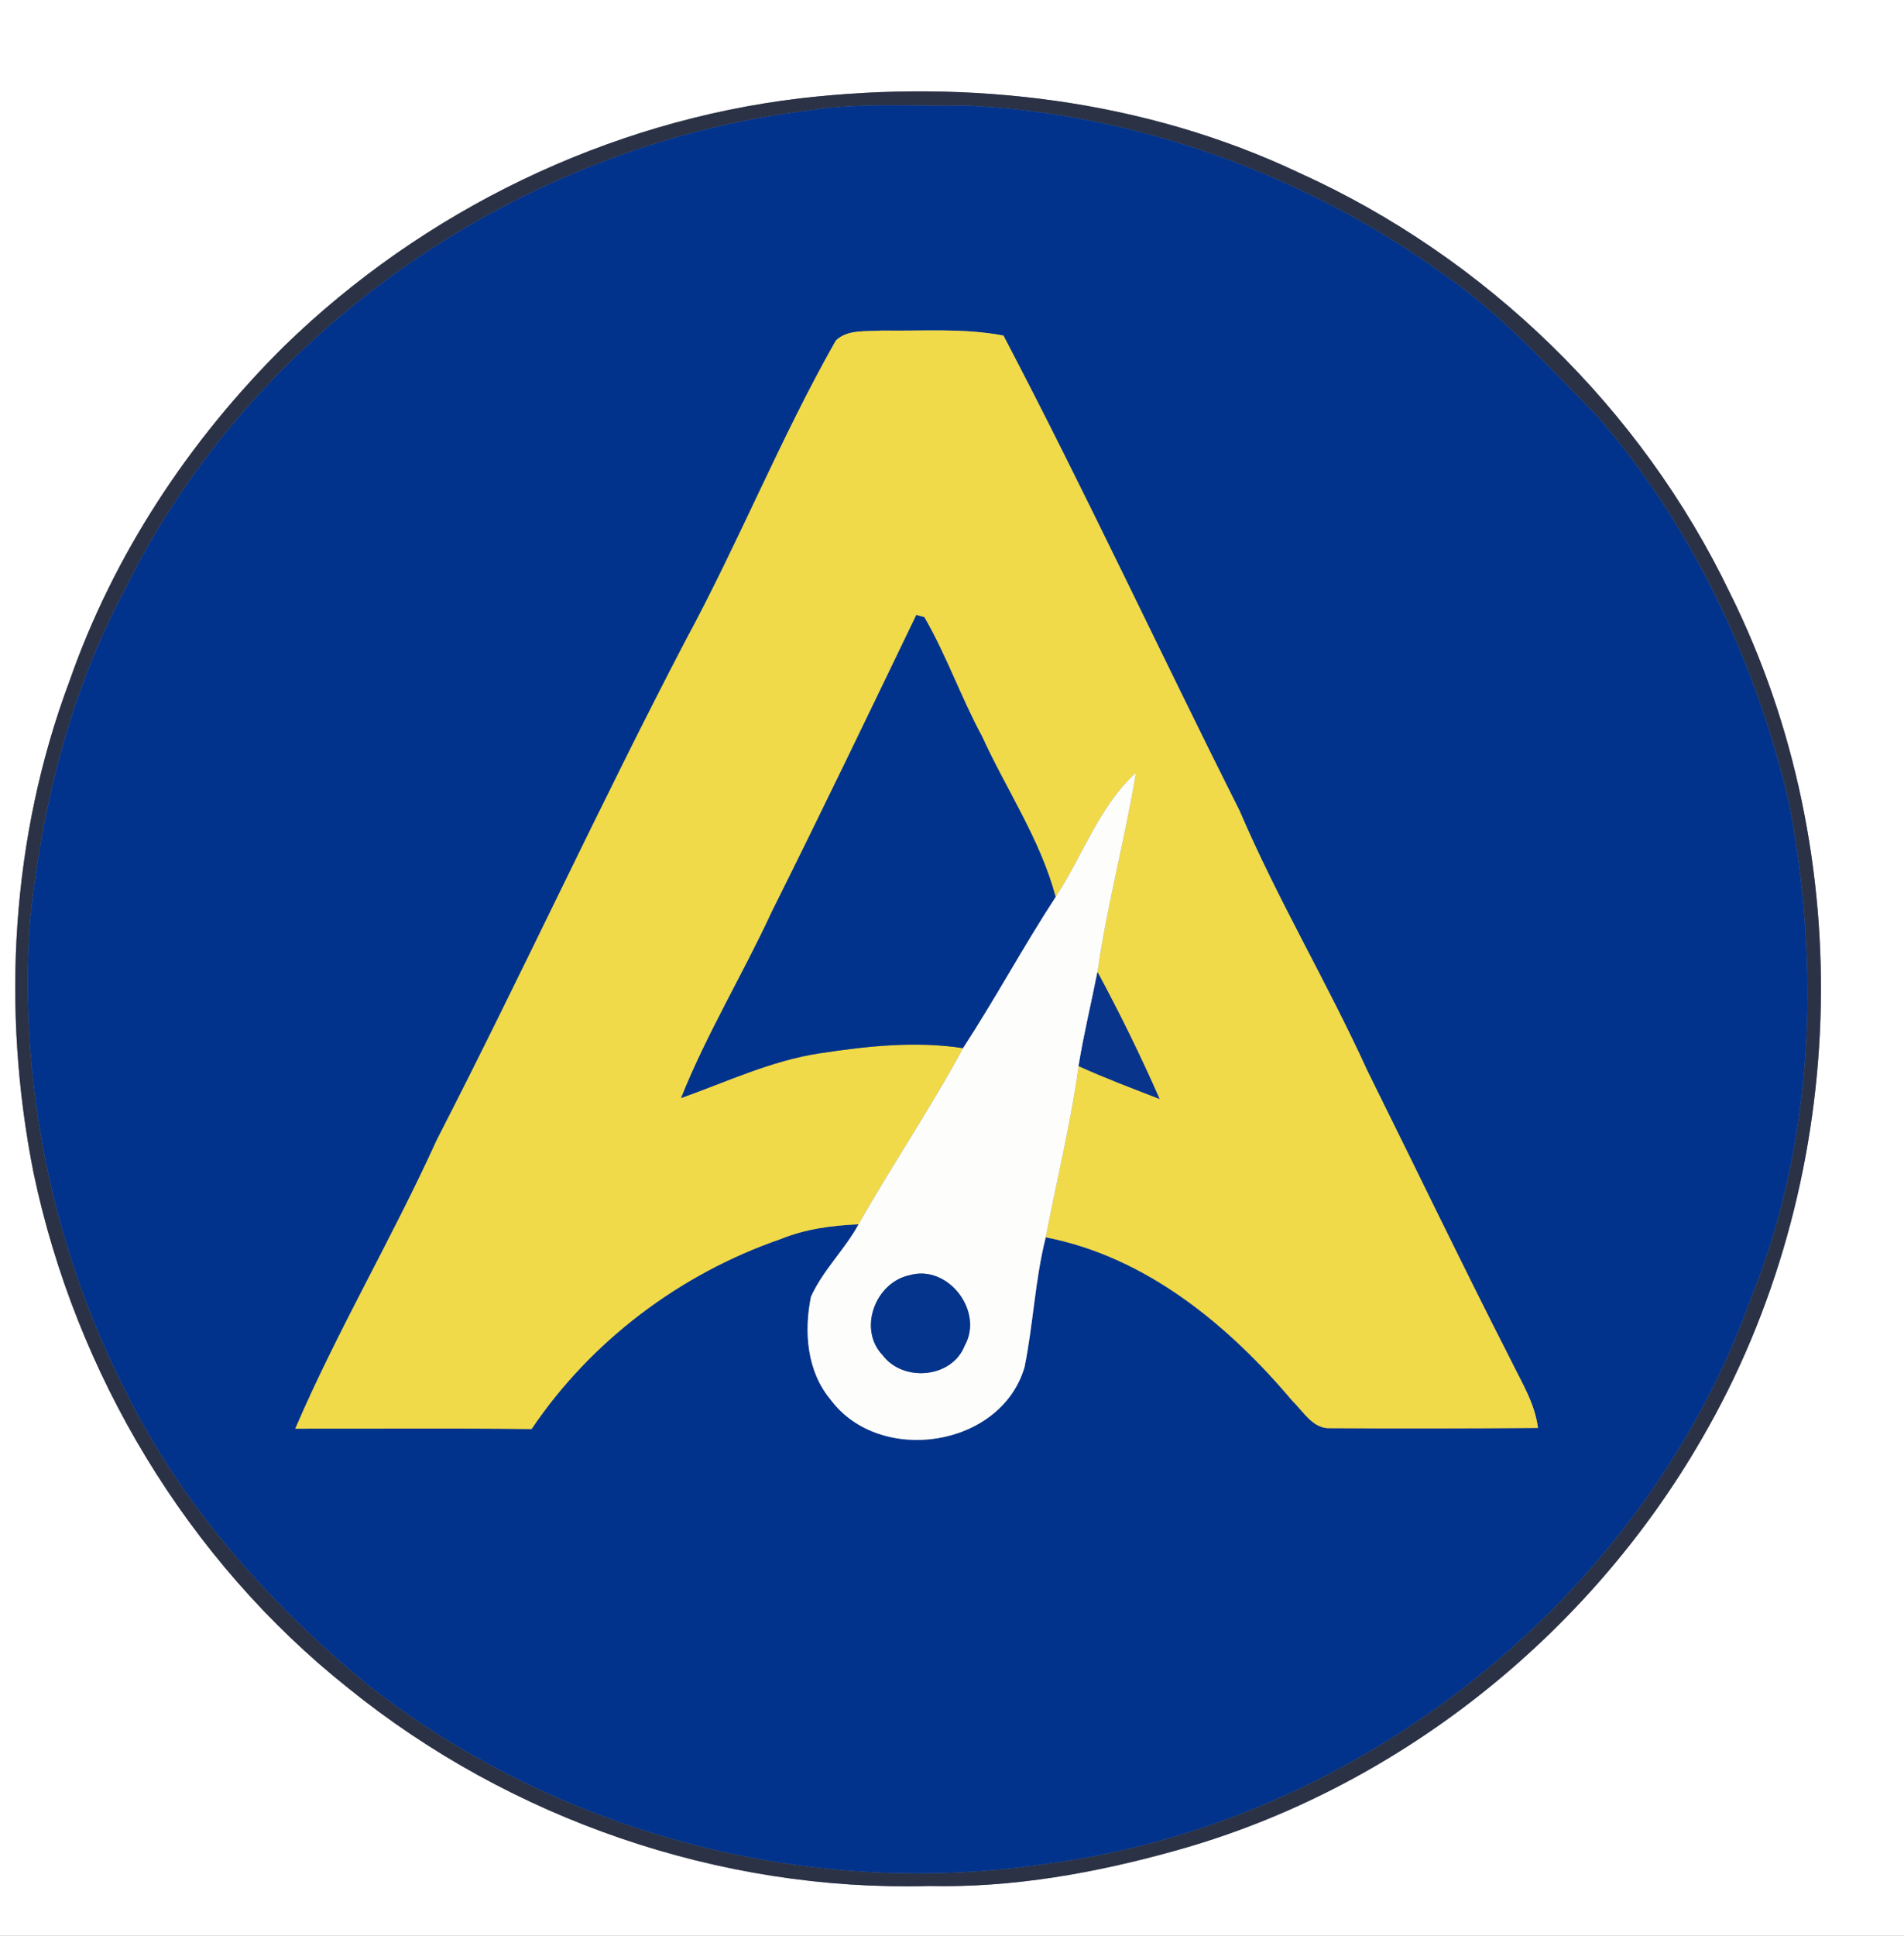 <?xml version="1.0" encoding="UTF-8" ?>
<!DOCTYPE svg PUBLIC "-//W3C//DTD SVG 1.1//EN" "http://www.w3.org/Graphics/SVG/1.1/DTD/svg11.dtd">
<svg width="246pt" height="250pt" viewBox="0 0 246 250" version="1.1" xmlns="http://www.w3.org/2000/svg">
<rect x="0" y="0" width="246" height="250" fill="#808080" stroke="none"/>
<g id="#ffffffff">
<path fill="#ffffff" opacity="1.00" d=" M 0.00 0.00 L 246.00 0.00 L 246.00 250.00 L 0.00 250.00 L 0.00 0.00 M 103.48 12.69 C 78.51 15.63 54.70 27.19 36.71 44.71 C 24.44 56.86 14.67 71.64 8.97 87.98 C 1.42 108.13 0.15 130.40 4.33 151.45 C 9.77 177.39 24.19 201.48 44.98 218.01 C 65.94 234.97 93.02 244.31 120.00 243.58 C 130.84 243.83 141.61 241.89 152.02 238.97 C 180.43 231.04 205.17 211.33 219.87 185.83 C 238.96 153.00 240.45 110.62 223.52 76.60 C 212.06 52.74 191.97 33.22 167.86 22.32 C 147.94 12.88 125.26 10.17 103.48 12.69 Z" />
</g>
<g id="#2b3246ff">
<path fill="#2b3246" opacity="1.00" d=" M 103.48 12.69 C 125.26 10.17 147.94 12.88 167.86 22.32 C 191.97 33.22 212.06 52.74 223.52 76.60 C 240.45 110.62 238.96 153.00 219.87 185.83 C 205.17 211.33 180.43 231.04 152.02 238.97 C 141.61 241.89 130.84 243.83 120.00 243.58 C 93.02 244.31 65.94 234.97 44.98 218.01 C 24.19 201.48 9.77 177.39 4.33 151.45 C 0.15 130.40 1.42 108.13 8.97 87.98 C 14.67 71.64 24.44 56.86 36.71 44.71 C 54.70 27.19 78.51 15.63 103.48 12.69 M 104.37 14.28 C 67.21 18.84 32.63 42.46 16.10 76.23 C 9.05 89.42 5.42 104.15 3.88 118.95 C 2.41 139.82 6.73 161.05 16.24 179.68 C 23.56 194.53 34.78 207.10 47.48 217.56 C 71.87 236.68 104.13 245.28 134.80 240.77 C 175.72 235.58 212.63 206.17 226.39 167.22 C 234.39 147.24 235.15 124.90 231.19 103.92 C 226.91 85.57 218.69 67.97 206.30 53.67 C 200.02 47.29 193.95 40.58 186.55 35.44 C 168.65 22.59 147.04 14.72 124.99 13.63 C 118.12 13.76 111.19 13.19 104.37 14.28 Z" />
</g>
<g id="#01338cff">
<path fill="#01338c" opacity="1.00" d=" M 104.37 14.28 C 111.19 13.19 118.12 13.76 124.99 13.63 C 147.04 14.72 168.65 22.59 186.55 35.44 C 193.95 40.58 200.02 47.29 206.30 53.67 C 218.69 67.97 226.91 85.57 231.19 103.92 C 235.15 124.90 234.39 147.24 226.39 167.22 C 212.63 206.17 175.72 235.58 134.80 240.77 C 104.13 245.28 71.87 236.68 47.48 217.56 C 34.78 207.10 23.56 194.53 16.24 179.68 C 6.73 161.05 2.41 139.82 3.88 118.95 C 5.42 104.15 9.05 89.42 16.10 76.23 C 32.63 42.46 67.21 18.84 104.37 14.28 M 107.99 43.98 C 100.86 56.53 95.48 69.97 88.61 82.66 C 77.47 103.98 67.42 125.86 56.42 147.25 C 50.70 159.86 43.62 171.79 38.15 184.51 C 48.33 184.53 58.51 184.44 68.68 184.56 C 76.36 173.17 87.86 164.52 100.82 160.04 C 104.03 158.72 107.49 158.27 110.93 158.12 C 109.14 161.40 106.33 164.04 104.78 167.47 C 103.86 172.00 104.24 177.09 107.32 180.77 C 113.65 189.28 129.32 186.97 132.37 176.57 C 133.50 171.02 133.72 165.32 135.11 159.80 C 148.05 162.30 158.71 171.11 167.00 180.95 C 168.43 182.33 169.66 184.60 171.94 184.45 C 180.86 184.51 189.79 184.49 198.71 184.42 C 198.32 181.27 196.60 178.52 195.23 175.72 C 188.89 163.30 182.85 150.74 176.65 138.25 C 171.49 126.92 165.07 116.20 160.17 104.73 C 149.90 84.32 140.26 63.58 129.65 43.34 C 124.48 42.34 119.20 42.78 113.98 42.69 C 112.00 42.84 109.50 42.49 107.99 43.98 Z" />
</g>
<g id="#f0da49ff">
<path fill="#f0da49" opacity="1.00" d=" M 107.99 43.98 C 109.50 42.49 112.00 42.84 113.98 42.69 C 119.20 42.78 124.48 42.34 129.65 43.34 C 140.26 63.58 149.90 84.32 160.17 104.73 C 165.07 116.20 171.49 126.92 176.65 138.25 C 182.85 150.74 188.89 163.30 195.23 175.72 C 196.60 178.52 198.32 181.27 198.71 184.42 C 189.79 184.49 180.86 184.51 171.94 184.45 C 169.66 184.60 168.43 182.33 167.00 180.95 C 158.71 171.11 148.05 162.30 135.11 159.80 C 136.53 152.43 138.33 145.13 139.36 137.69 C 142.78 139.24 146.31 140.57 149.82 141.93 C 147.37 136.36 144.69 130.89 141.80 125.54 C 143.02 116.88 145.35 108.43 146.76 99.81 C 141.99 104.16 139.88 110.54 136.39 115.85 C 134.42 108.44 130.03 102.01 126.87 95.09 C 124.15 90.07 122.28 84.64 119.42 79.71 C 119.16 79.64 118.65 79.50 118.39 79.43 C 112.23 92.22 106.07 105.04 99.72 117.75 C 95.98 125.85 91.31 133.51 88.00 141.81 C 93.90 139.71 99.64 136.99 105.88 136.04 C 112.00 135.11 118.26 134.42 124.43 135.37 C 120.24 143.13 115.28 150.44 110.93 158.12 C 107.49 158.27 104.03 158.72 100.82 160.04 C 87.86 164.52 76.36 173.17 68.68 184.56 C 58.51 184.44 48.33 184.53 38.15 184.51 C 43.62 171.79 50.70 159.86 56.42 147.25 C 67.42 125.86 77.47 103.98 88.61 82.66 C 95.48 69.97 100.86 56.53 107.99 43.98 Z" />
</g>
<g id="#02338cff">
<path fill="#02338c" opacity="1.00" d=" M 118.39 79.43 C 118.65 79.50 119.16 79.64 119.42 79.71 C 122.28 84.64 124.15 90.07 126.87 95.09 C 130.03 102.01 134.42 108.44 136.39 115.85 C 132.22 122.25 128.60 128.97 124.43 135.37 C 118.26 134.42 112.00 135.11 105.88 136.04 C 99.64 136.99 93.90 139.71 88.00 141.81 C 91.31 133.51 95.98 125.85 99.72 117.75 C 106.07 105.04 112.23 92.22 118.39 79.43 Z" />
</g>
<g id="#fdfdfbff">
<path fill="#fdfdfb" opacity="1.00" d=" M 136.39 115.85 C 139.88 110.54 141.99 104.16 146.76 99.81 C 145.35 108.43 143.02 116.88 141.80 125.54 C 141.00 129.59 140.02 133.61 139.36 137.69 C 138.33 145.13 136.53 152.43 135.11 159.80 C 133.72 165.32 133.50 171.02 132.37 176.57 C 129.32 186.97 113.65 189.28 107.32 180.77 C 104.24 177.09 103.86 172.00 104.78 167.47 C 106.33 164.04 109.14 161.40 110.93 158.12 C 115.28 150.44 120.24 143.13 124.43 135.37 C 128.60 128.97 132.22 122.25 136.39 115.85 M 117.49 164.70 C 113.10 165.64 110.83 171.64 114.02 175.00 C 116.68 178.56 123.01 178.00 124.64 173.78 C 127.15 169.34 122.45 163.23 117.49 164.70 Z" />
</g>
<g id="#08348cff">
<path fill="#08348c" opacity="1.00" d=" M 139.36 137.69 C 140.02 133.61 141.00 129.59 141.80 125.54 C 144.69 130.89 147.37 136.36 149.82 141.93 C 146.31 140.57 142.78 139.24 139.36 137.69 Z" />
</g>
<g id="#04348cff">
<path fill="#04348c" opacity="1.00" d=" M 117.49 164.70 C 122.45 163.23 127.15 169.34 124.64 173.78 C 123.01 178.00 116.68 178.56 114.02 175.00 C 110.83 171.64 113.10 165.64 117.49 164.70 Z" />
</g>
</svg>
